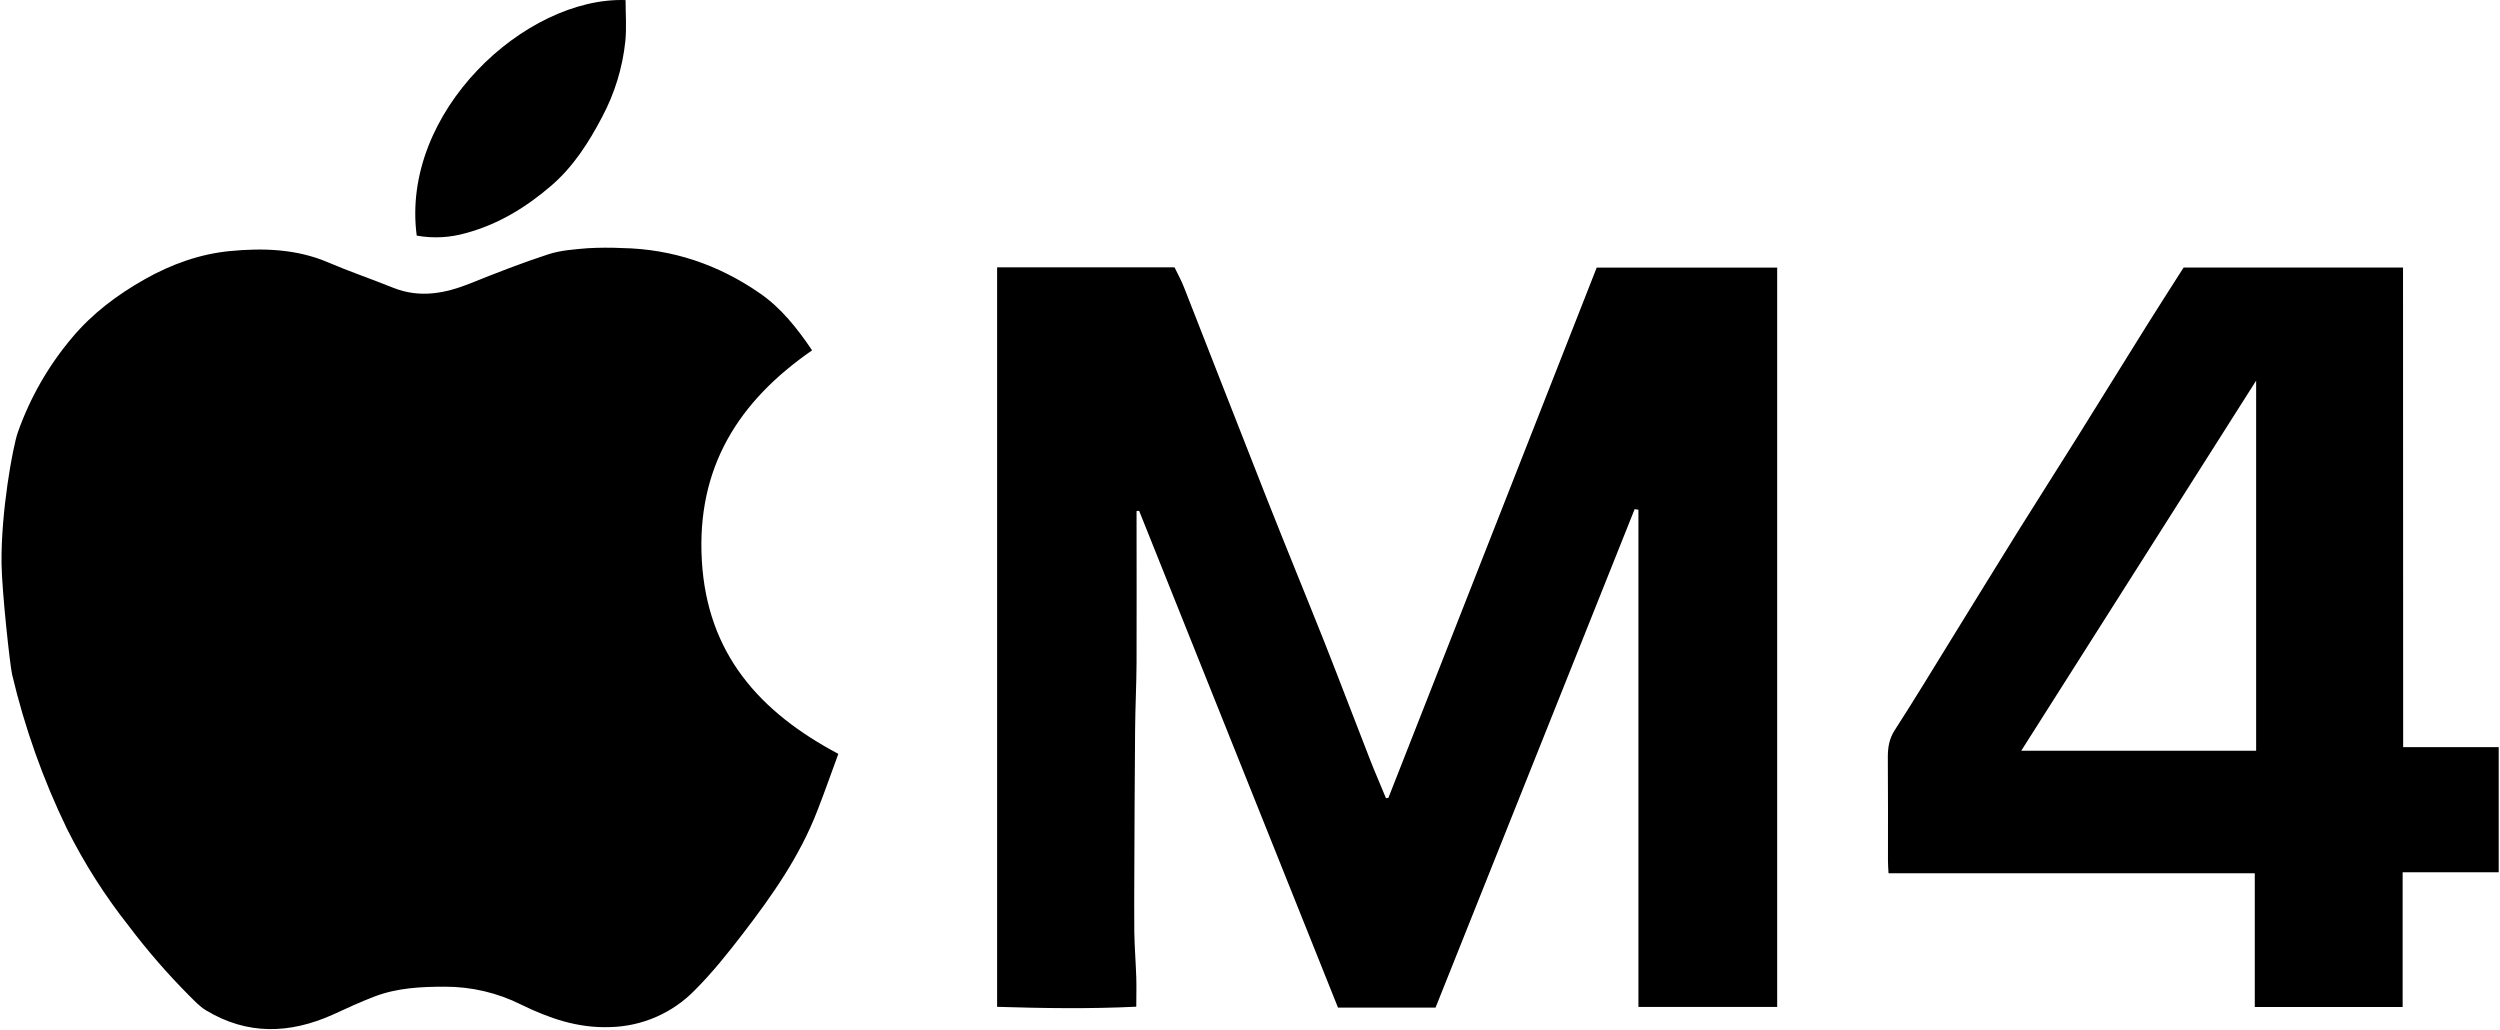 <svg width="1099" height="453" viewBox="0 0 1099 453" fill="none" xmlns="http://www.w3.org/2000/svg">
<path d="M357 154.011C324.62 176.381 306.15 205.501 308.53 246.471C310.91 287.441 333.93 313.041 368.53 331.401C365.48 339.681 362.53 348.151 359.25 356.521C351.57 376.421 339.44 393.691 326.57 410.431C319.96 419.031 313.14 427.591 305.48 435.241C295.662 445.353 282.261 451.197 268.17 451.511C253.93 452.021 241.35 447.621 229.07 441.611C218.673 436.414 207.204 433.722 195.58 433.751C185.04 433.751 174.65 434.271 164.73 438.031C158.49 440.401 152.42 443.241 146.32 446.031C127.38 454.521 108.69 455.131 90.49 444.101C87.7 442.411 85.4 439.861 83.04 437.541C73.56 428.008 64.74 417.841 56.64 407.111C46.125 393.82 37.007 379.481 29.43 364.321C18.941 342.677 10.86 319.948 5.33 296.541C4.4 292.651 0.85 260.011 0.68 247.931C0.35 225.231 5.63 196.301 7.84 190.051C13.205 174.859 21.279 160.764 31.67 148.451C40.72 137.671 51.57 129.581 63.67 122.741C75.34 116.151 87.86 111.661 100.96 110.381C115.55 108.961 130.32 109.381 144.33 115.381C153.67 119.381 163.33 122.661 172.78 126.471C184.48 131.171 195.63 129.041 206.83 124.541C218.03 120.041 229.5 115.541 241.07 111.781C246.57 109.991 252.6 109.611 258.43 109.111C263.402 108.832 268.385 108.809 273.36 109.041C295.65 109.441 315.92 116.371 334.08 128.961C343.41 135.411 350.46 144.321 357 154.011Z" fill="black"/>
<path d="M718.6 223.801C689.427 296.814 660.25 369.858 631.07 442.931H588.18L500.76 224.541L499.63 224.671V228.831C499.63 249.671 499.71 270.501 499.63 291.331C499.58 301.121 499.07 310.911 498.99 320.711C498.8 342.091 498.73 363.481 498.64 384.871C498.64 393.221 498.53 401.581 498.64 409.931C498.77 416.541 499.29 423.141 499.51 429.761C499.64 433.681 499.51 437.621 499.51 442.541C479.06 443.541 458.84 443.231 438.33 442.601V117.531H516.33C517.55 120.071 519.22 123.071 520.47 126.251C532.73 157.451 544.86 188.711 557.17 219.891C565.38 240.691 573.9 261.361 582.17 282.151C588.98 299.371 595.53 316.691 602.27 333.931C604.49 339.631 606.96 345.231 609.27 350.881L610.34 350.741C640.9 272.934 671.423 195.234 701.91 117.641H781.25V442.641H720.25V224.091L718.6 223.801Z" fill="black"/>
<path d="M1056.43 328.451H1098.43V383.451H1056.2V442.681H991.2V383.901H830.2C830.09 381.731 829.95 380.091 829.95 378.441C829.95 363.251 830.01 348.051 829.89 332.851C829.89 328.541 830.48 324.751 832.95 320.941C841.39 307.881 849.43 294.561 857.6 281.331C867.53 265.261 877.4 249.161 887.38 233.131C895.78 219.641 904.38 206.271 912.78 192.811C923.15 176.221 933.42 159.571 943.78 142.991C949.18 134.351 954.71 125.791 959.91 117.621H1056.37L1056.43 328.451ZM888.53 330.031H991.8V167.321L888.53 330.031Z" fill="black"/>
<path d="M183.19 103.581C176 49.141 231 -1.429 275 0.031C275 6.031 275.49 12.111 274.9 18.101C273.677 29.761 270.213 41.074 264.7 51.421C258.82 62.631 252 73.321 242.3 81.651C231.3 91.121 218.99 98.651 204.87 102.451C197.826 104.49 190.407 104.877 183.19 103.581Z" fill="black"/>
</svg>
